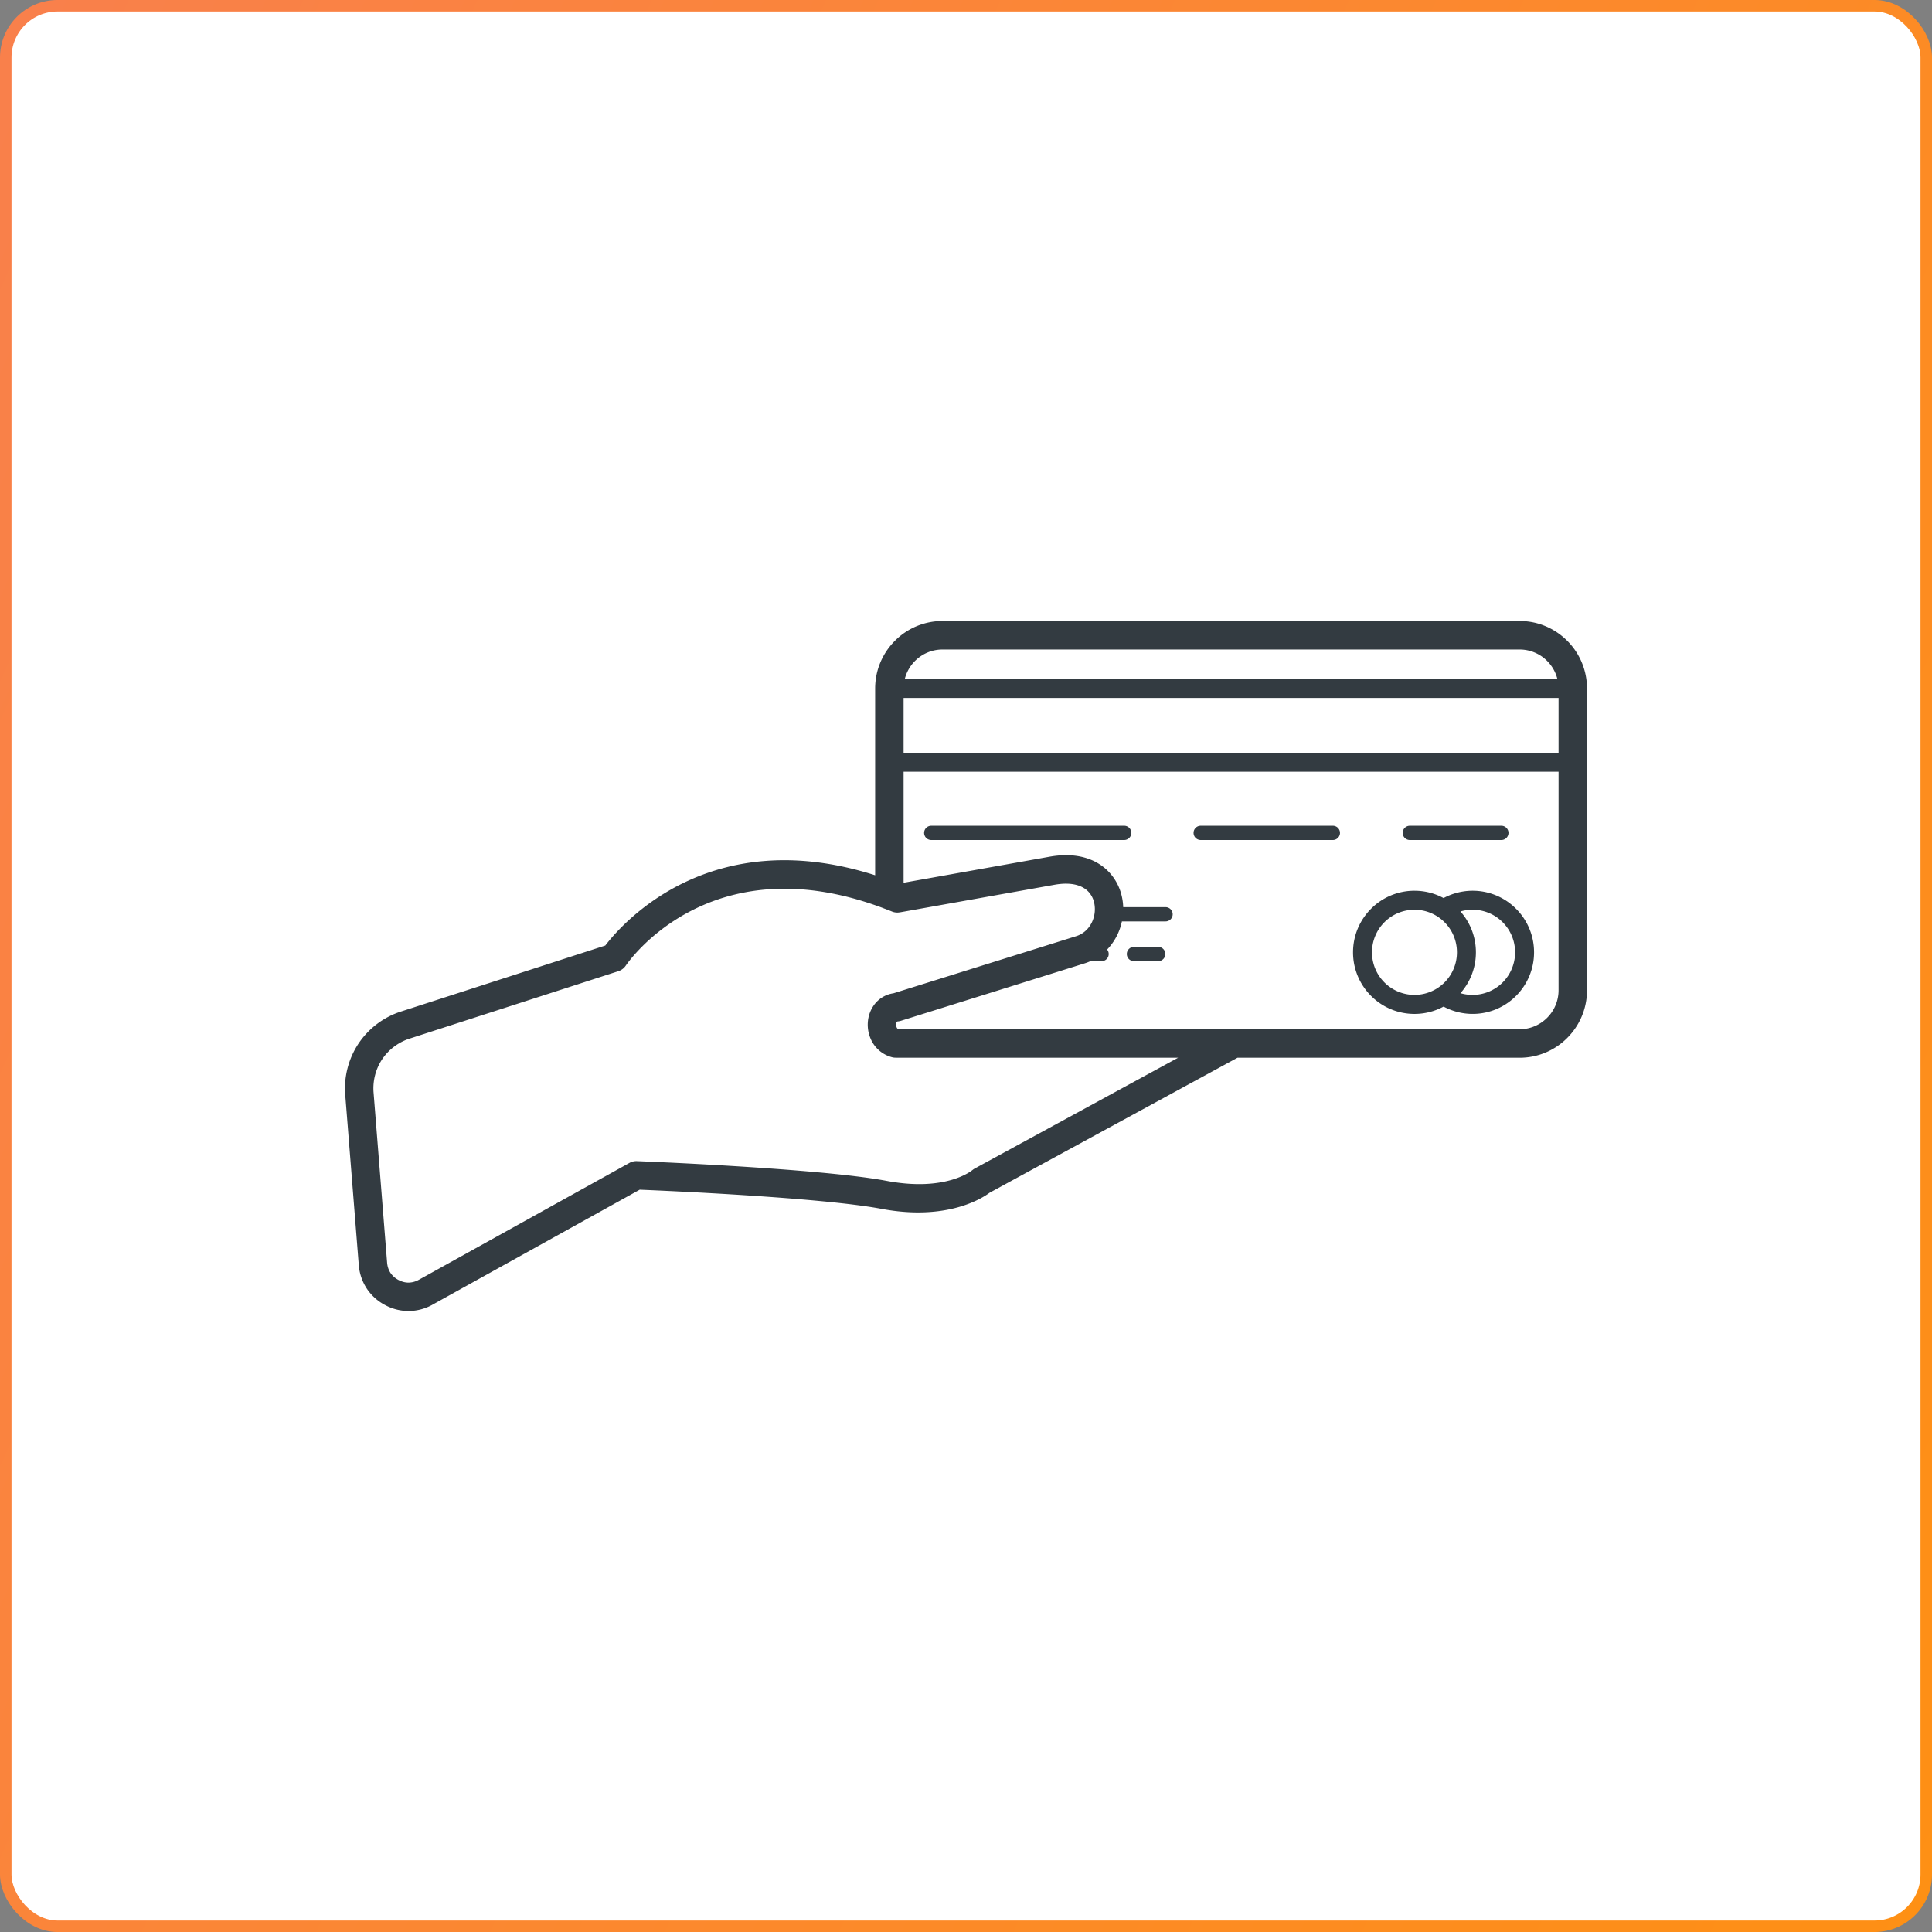 <svg width="168" height="168" fill="none" xmlns="http://www.w3.org/2000/svg"><rect width="100%" height="100%" fill="#808080" stroke="none"/><rect x=".5" y=".5" width="167" height="167" rx="4.5" fill="#fff" stroke="url(#paint0_linear)"/><path d="M76.973 79.033a1.18 1.18 0 01-.16-.061c-15.27-5.736-22.378 4.967-22.4 4.998-.15.219-.37.392-.641.48l-18.13 5.855a4.57 4.57 0 00-2.413 1.807 4.586 4.586 0 00-.742 2.927l1.175 14.759c.027.331.126.629.288.878.164.251.396.462.688.62.296.158.6.237.897.235a1.86 1.86 0 00.892-.25v.002L54.72 101.13c.193-.11.417-.17.655-.162.045.002 15.84.612 21.734 1.719 5.23.983 7.45-.942 7.456-.947l.001.002a1.15 1.15 0 01.202-.137l17.679-9.63H77.878v-.003a1.22 1.22 0 01-.328-.045 2.789 2.789 0 01-1.861-1.649 3.079 3.079 0 01-.226-1.382c.032-.477.18-.949.439-1.356a2.53 2.53 0 011.796-1.169l15.882-4.964c.867-.27 1.408-1.01 1.572-1.819a2.61 2.61 0 00-.01-1.1 2.047 2.047 0 00-.45-.896c-.52-.592-1.493-.924-3.003-.654l-13.452 2.4v-.003c-.219.039-.45.019-.671-.07-.2-.08-.397-.157-.593-.232zm-.873-2.922V59.864c0-1.614.658-3.08 1.718-4.142A5.825 5.825 0 0181.951 54h50.198c1.611 0 3.073.66 4.133 1.722A5.853 5.853 0 01138 59.864v26.248c0 1.614-.658 3.08-1.718 4.142a5.826 5.826 0 01-4.133 1.722h-24.541l-21.56 11.742c-.581.438-3.66 2.477-9.393 1.4-5.239-.985-18.727-1.572-21.028-1.667l-18.013 9.997.001.002a4.306 4.306 0 01-2.07.55 4.307 4.307 0 01-2.075-.526 4.304 4.304 0 01-1.588-1.443 4.336 4.336 0 01-.684-2.039l-1.175-14.76a7.052 7.052 0 011.158-4.495 7.026 7.026 0 013.706-2.785l17.747-5.732c1.456-1.906 9.116-10.695 23.466-6.109zm31.193 13.386h24.856c.927 0 1.772-.382 2.385-.996a3.38 3.38 0 00.993-2.39V67.108H78.574v9.654l12.69-2.264c2.488-.444 4.235.264 5.282 1.459a4.529 4.529 0 011.001 1.98c.072.309.112.626.122.946h3.683a.62.62 0 010 1.24h-3.795a5.017 5.017 0 01-1.285 2.446.62.62 0 01-.48 1.01h-.968a4.706 4.706 0 01-.51.192l-15.975 4.993a1.254 1.254 0 01-.276.053c-.042.009-.07.028-.084.05a.42.42 0 00-.053.194.6.6 0 00.043.27.374.374 0 00.133.167h29.191zm15.705-12.04c.915 0 1.777.23 2.53.637.302-.163.626-.298.965-.401a5.322 5.322 0 015.338 1.332 5.346 5.346 0 011.565 3.785 5.348 5.348 0 01-1.565 3.786 5.32 5.32 0 01-5.338 1.333 5.363 5.363 0 01-.965-.401 5.31 5.31 0 01-2.53.637 5.32 5.32 0 01-3.777-1.569 5.342 5.342 0 01-1.565-3.785c0-1.479.598-2.817 1.565-3.786a5.318 5.318 0 013.777-1.568zm3.998 1.803a5.343 5.343 0 011.344 3.55 5.343 5.343 0 01-1.344 3.552c.329.097.683.15 1.058.15a3.696 3.696 0 003.693-3.701 3.694 3.694 0 00-1.082-2.618 3.676 3.676 0 00-2.611-1.084 3.73 3.73 0 00-1.058.15zm-1.386.933a3.678 3.678 0 00-2.612-1.084 3.695 3.695 0 00-3.693 3.701 3.695 3.695 0 003.693 3.702 3.695 3.695 0 003.693-3.701 3.694 3.694 0 00-1.081-2.618zm-27.006 3.385a.62.62 0 010-1.24h2.11a.619.619 0 010 1.24h-2.11zm23.99-10.532a.619.619 0 010-1.24h7.959a.619.619 0 010 1.24h-7.959zm-18.186 0a.62.62 0 010-1.24h11.493a.62.62 0 010 1.24h-11.493zm-23.43 0a.62.62 0 010-1.24h16.778a.619.619 0 010 1.24H80.98zm54.549-7.592V60.69H78.574v4.764h56.953zm-.103-6.416a3.397 3.397 0 00-.89-1.564 3.366 3.366 0 00-2.385-.995H81.951c-.927 0-1.772.381-2.384.995a3.4 3.4 0 00-.89 1.564h56.747z" fill="#333B41"/><defs><linearGradient id="paint0_linear" x1="-7.443" y1="24.889" x2="195.1" y2="114.913" gradientUnits="userSpaceOnUse"><stop stop-color="#F9804B"/><stop offset="1" stop-color="#FE9013"/></linearGradient></defs></svg>